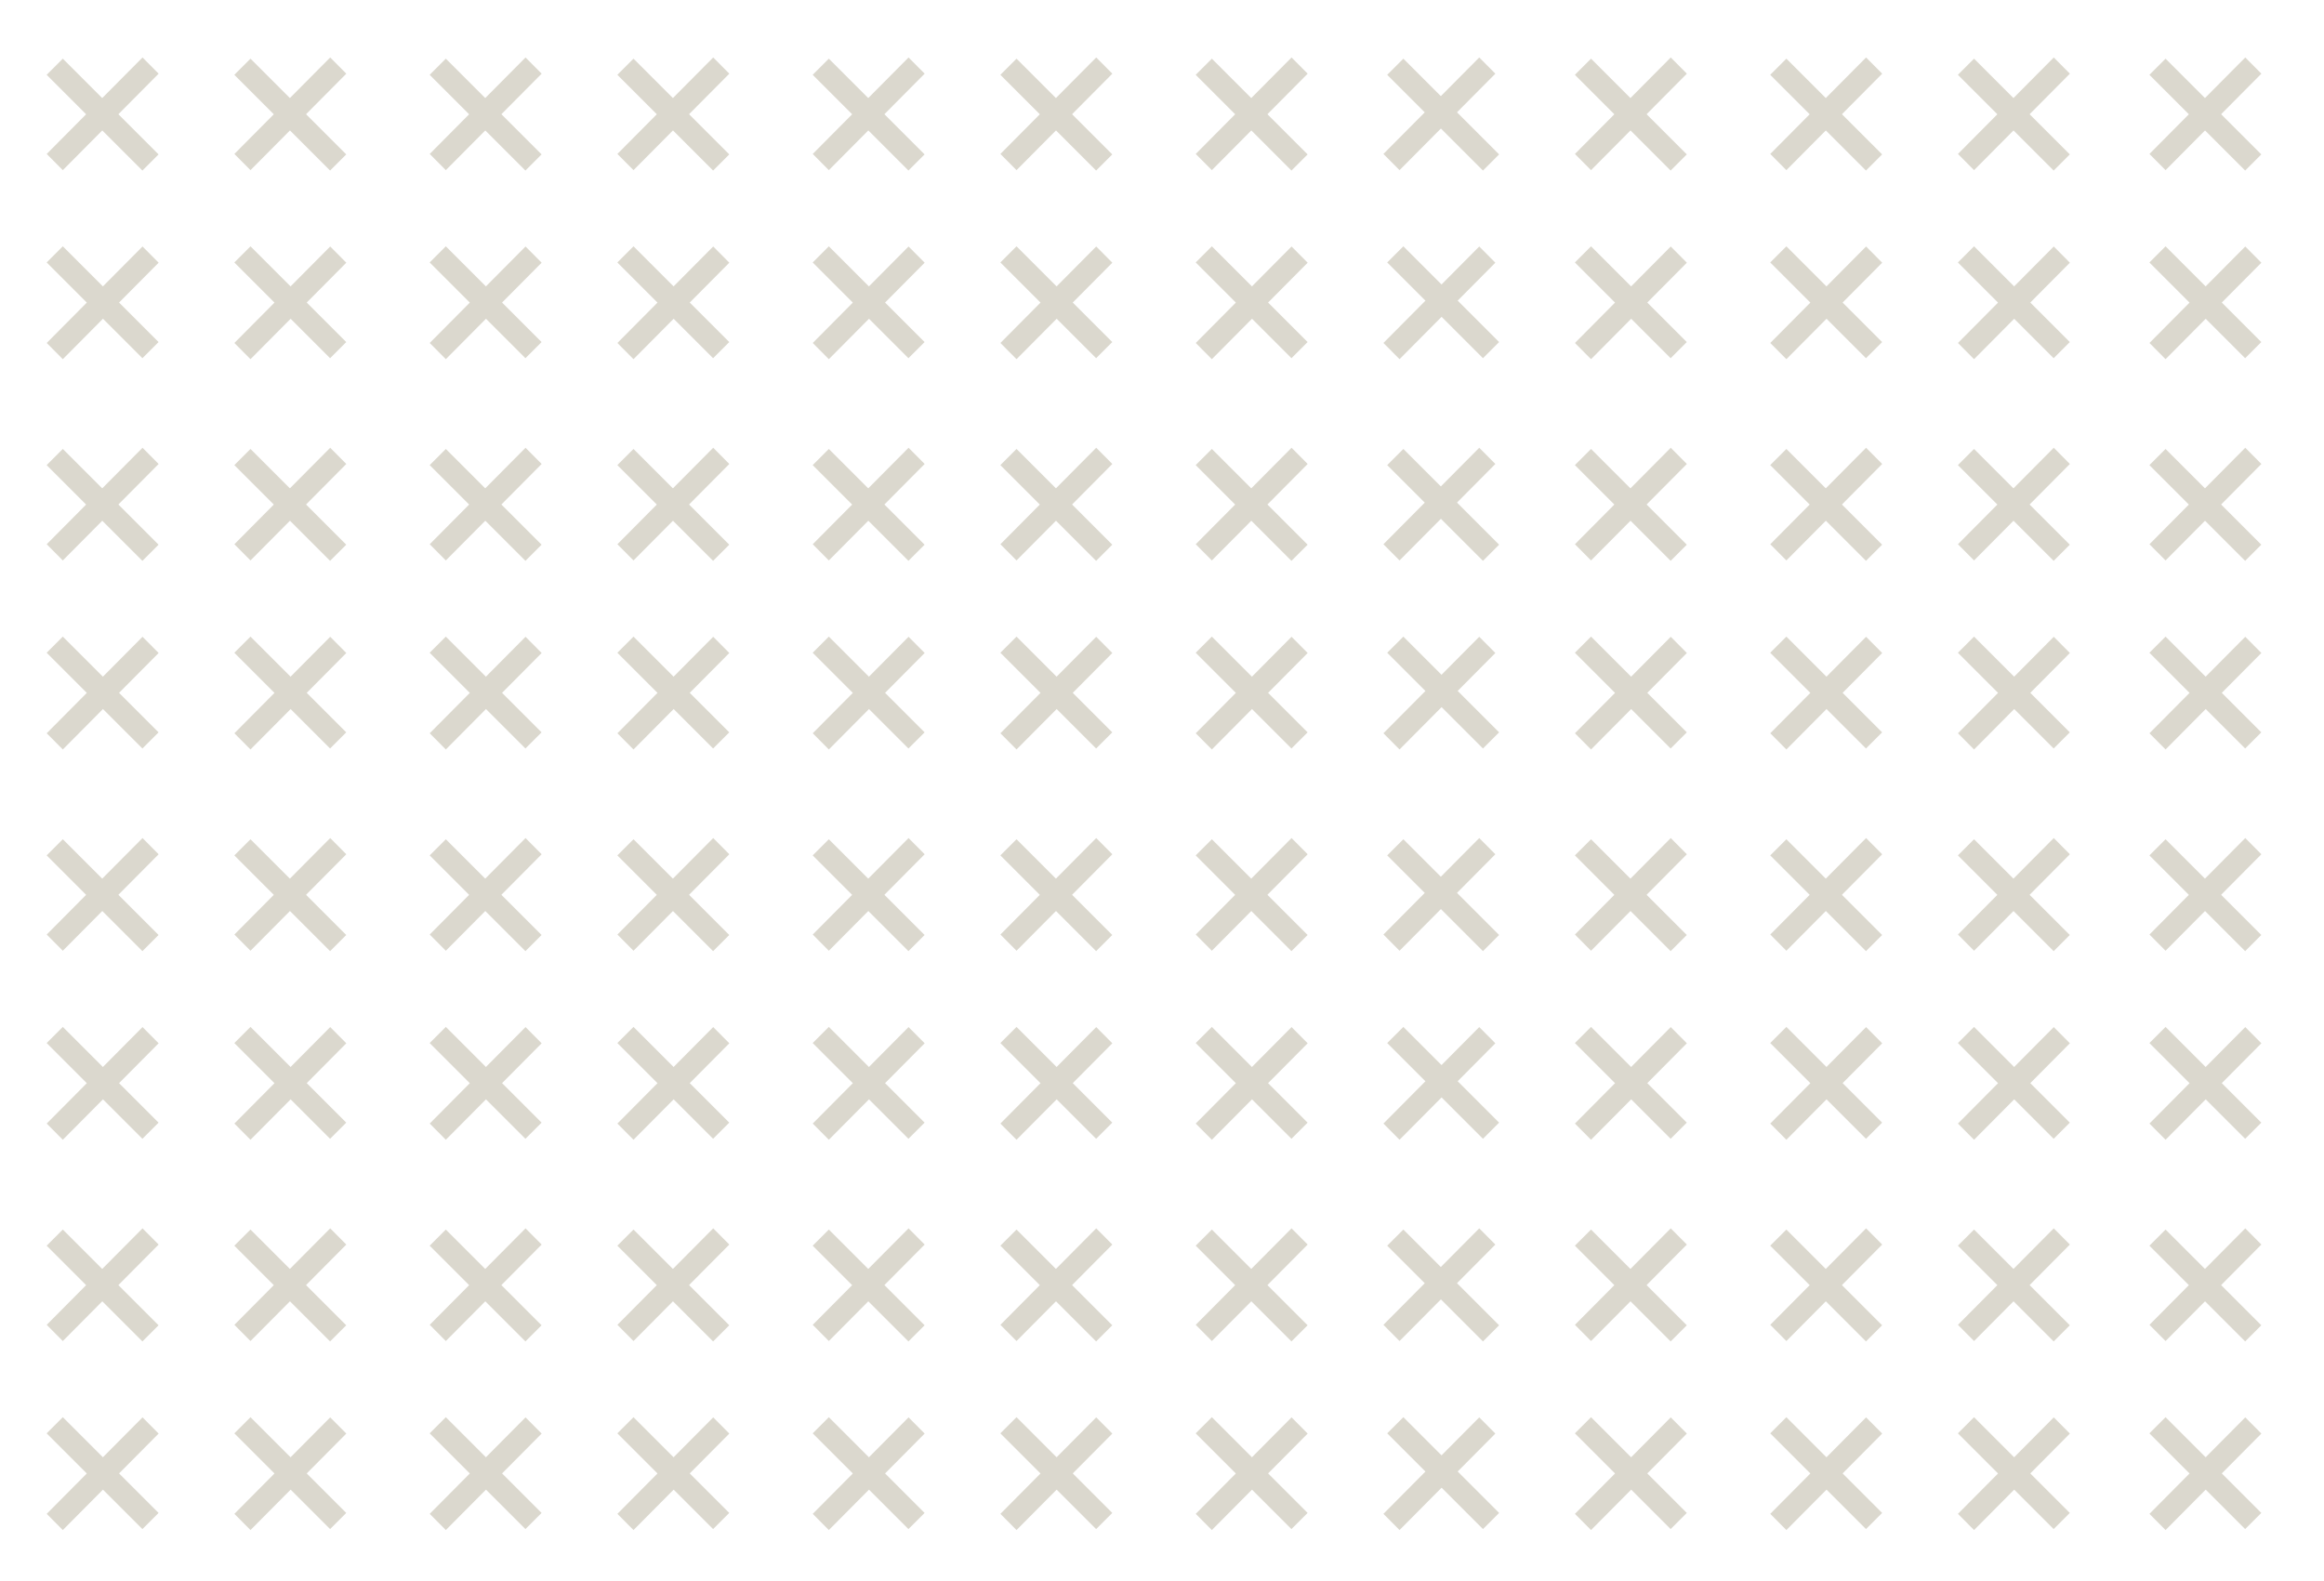 <svg width="407" height="277" viewBox="0 0 407 277" fill="none" xmlns="http://www.w3.org/2000/svg">
<rect x="0" y="0" width="407" height="277" fill="#333333" stroke="none"/>
<rect y="277" width="277" height="407" transform="rotate(-90 0 277)" fill="white"/>
<line y1="-2" x2="23.802" y2="-2" transform="matrix(0.705 -0.71 0.705 0.71 11 268)" stroke="#DBD8CE" stroke-width="4"/>
<line y1="-2" x2="23.802" y2="-2" transform="matrix(0.705 -0.71 0.705 0.71 11 234.893)" stroke="#DBD8CE" stroke-width="4"/>
<line y1="-2" x2="23.802" y2="-2" transform="matrix(0.705 -0.71 0.705 0.71 43.868 268)" stroke="#DBD8CE" stroke-width="4"/>
<line y1="-2" x2="23.802" y2="-2" transform="matrix(0.705 -0.71 0.705 0.71 43.868 234.892)" stroke="#DBD8CE" stroke-width="4"/>
<line y1="-2" x2="23.802" y2="-2" transform="matrix(0.705 -0.71 0.705 0.71 110.944 268)" stroke="#DBD8CE" stroke-width="4"/>
<line y1="-2" x2="23.802" y2="-2" transform="matrix(0.705 -0.71 0.705 0.71 110.944 234.892)" stroke="#DBD8CE" stroke-width="4"/>
<line y1="-2" x2="23.802" y2="-2" transform="matrix(0.705 -0.71 0.705 0.71 178.021 268)" stroke="#DBD8CE" stroke-width="4"/>
<line y1="-2" x2="23.802" y2="-2" transform="matrix(0.705 -0.71 0.705 0.71 212.23 268)" stroke="#DBD8CE" stroke-width="4"/>
<line y1="-2" x2="23.802" y2="-2" transform="matrix(0.705 -0.71 0.705 0.71 245.099 268)" stroke="#DBD8CE" stroke-width="4"/>
<line y1="-2" x2="23.802" y2="-2" transform="matrix(0.705 -0.71 0.705 0.71 178.021 234.892)" stroke="#DBD8CE" stroke-width="4"/>
<line y1="-2" x2="23.802" y2="-2" transform="matrix(0.705 -0.71 0.705 0.71 212.23 234.892)" stroke="#DBD8CE" stroke-width="4"/>
<line y1="-2" x2="23.802" y2="-2" transform="matrix(0.705 -0.71 0.705 0.71 245.099 234.892)" stroke="#DBD8CE" stroke-width="4"/>
<line y1="-2" x2="23.802" y2="-2" transform="matrix(0.705 -0.71 0.705 0.71 312.846 268)" stroke="#DBD8CE" stroke-width="4"/>
<line y1="-2" x2="23.802" y2="-2" transform="matrix(0.705 -0.71 0.705 0.71 345.714 268)" stroke="#DBD8CE" stroke-width="4"/>
<line y1="-2" x2="23.802" y2="-2" transform="matrix(0.705 -0.71 0.705 0.71 78.077 268)" stroke="#DBD8CE" stroke-width="4"/>
<line y1="-2" x2="23.802" y2="-2" transform="matrix(0.705 -0.71 0.705 0.71 312.846 234.892)" stroke="#DBD8CE" stroke-width="4"/>
<line y1="-2" x2="23.802" y2="-2" transform="matrix(0.705 -0.71 0.705 0.71 345.714 234.892)" stroke="#DBD8CE" stroke-width="4"/>
<line y1="-2" x2="23.802" y2="-2" transform="matrix(0.705 -0.71 0.705 0.71 145.154 268)" stroke="#DBD8CE" stroke-width="4"/>
<line y1="-2" x2="23.802" y2="-2" transform="matrix(0.705 -0.71 0.705 0.71 278.637 268)" stroke="#DBD8CE" stroke-width="4"/>
<line y1="-2" x2="23.802" y2="-2" transform="matrix(0.705 -0.71 0.705 0.71 379.252 268)" stroke="#DBD8CE" stroke-width="4"/>
<line y1="-2" x2="23.802" y2="-2" transform="matrix(0.705 -0.71 0.705 0.71 78.077 234.892)" stroke="#DBD8CE" stroke-width="4"/>
<line y1="-2" x2="23.802" y2="-2" transform="matrix(0.705 -0.71 0.705 0.71 145.154 234.892)" stroke="#DBD8CE" stroke-width="4"/>
<line y1="-2" x2="23.802" y2="-2" transform="matrix(0.705 -0.71 0.705 0.71 278.637 234.892)" stroke="#DBD8CE" stroke-width="4"/>
<line y1="-2" x2="23.802" y2="-2" transform="matrix(0.705 -0.71 0.705 0.71 379.252 234.892)" stroke="#DBD8CE" stroke-width="4"/>
<line x1="227.586" y1="266.414" x2="210.817" y2="249.645" stroke="#DBD8CE" stroke-width="4"/>
<line x1="227.586" y1="233.546" x2="210.817" y2="216.777" stroke="#DBD8CE" stroke-width="4"/>
<line x1="193.377" y1="266.414" x2="176.608" y2="249.645" stroke="#DBD8CE" stroke-width="4"/>
<line x1="193.377" y1="233.546" x2="176.608" y2="216.777" stroke="#DBD8CE" stroke-width="4"/>
<line x1="160.509" y1="266.414" x2="143.739" y2="249.645" stroke="#DBD8CE" stroke-width="4"/>
<line x1="160.509" y1="233.546" x2="143.739" y2="216.777" stroke="#DBD8CE" stroke-width="4"/>
<line x1="126.3" y1="266.414" x2="109.53" y2="249.645" stroke="#DBD8CE" stroke-width="4"/>
<line x1="126.3" y1="233.546" x2="109.53" y2="216.777" stroke="#DBD8CE" stroke-width="4"/>
<line x1="93.431" y1="266.414" x2="76.662" y2="249.645" stroke="#DBD8CE" stroke-width="4"/>
<line x1="93.431" y1="233.546" x2="76.662" y2="216.777" stroke="#DBD8CE" stroke-width="4"/>
<line x1="59.222" y1="266.414" x2="42.453" y2="249.645" stroke="#DBD8CE" stroke-width="4"/>
<line x1="59.222" y1="233.546" x2="42.453" y2="216.777" stroke="#DBD8CE" stroke-width="4"/>
<line x1="26.355" y1="266.414" x2="9.586" y2="249.645" stroke="#DBD8CE" stroke-width="4"/>
<line x1="26.355" y1="233.546" x2="9.586" y2="216.777" stroke="#DBD8CE" stroke-width="4"/>
<line x1="394.607" y1="266.414" x2="377.838" y2="249.645" stroke="#DBD8CE" stroke-width="4"/>
<line x1="394.607" y1="233.546" x2="377.838" y2="216.777" stroke="#DBD8CE" stroke-width="4"/>
<line x1="361.069" y1="266.414" x2="344.3" y2="249.645" stroke="#DBD8CE" stroke-width="4"/>
<line x1="361.069" y1="233.546" x2="344.3" y2="216.777" stroke="#DBD8CE" stroke-width="4"/>
<line x1="328.201" y1="266.414" x2="311.432" y2="249.645" stroke="#DBD8CE" stroke-width="4"/>
<line x1="328.201" y1="233.546" x2="311.432" y2="216.777" stroke="#DBD8CE" stroke-width="4"/>
<line x1="293.992" y1="266.414" x2="277.223" y2="249.645" stroke="#DBD8CE" stroke-width="4"/>
<line x1="293.992" y1="233.546" x2="277.223" y2="216.777" stroke="#DBD8CE" stroke-width="4"/>
<line x1="261.124" y1="266.414" x2="244.355" y2="249.645" stroke="#DBD8CE" stroke-width="4"/>
<line x1="261.124" y1="233.546" x2="244.355" y2="216.777" stroke="#DBD8CE" stroke-width="4"/>
<line y1="-2" x2="23.802" y2="-2" transform="matrix(0.705 -0.71 0.705 0.71 11 199.638)" stroke="#DBD8CE" stroke-width="4"/>
<line y1="-2" x2="23.802" y2="-2" transform="matrix(0.705 -0.71 0.705 0.71 11 131.275)" stroke="#DBD8CE" stroke-width="4"/>
<line y1="-2" x2="23.802" y2="-2" transform="matrix(0.705 -0.71 0.705 0.71 11 62.913)" stroke="#DBD8CE" stroke-width="4"/>
<line y1="-2" x2="23.802" y2="-2" transform="matrix(0.705 -0.71 0.705 0.71 11 166.53)" stroke="#DBD8CE" stroke-width="4"/>
<line y1="-2" x2="23.802" y2="-2" transform="matrix(0.705 -0.71 0.705 0.71 11 98.168)" stroke="#DBD8CE" stroke-width="4"/>
<line y1="-2" x2="23.802" y2="-2" transform="matrix(0.705 -0.71 0.705 0.71 11 29.806)" stroke="#DBD8CE" stroke-width="4"/>
<line y1="-2" x2="23.802" y2="-2" transform="matrix(0.705 -0.71 0.705 0.71 43.868 199.638)" stroke="#DBD8CE" stroke-width="4"/>
<line y1="-2" x2="23.802" y2="-2" transform="matrix(0.705 -0.71 0.705 0.71 43.868 131.275)" stroke="#DBD8CE" stroke-width="4"/>
<line y1="-2" x2="23.802" y2="-2" transform="matrix(0.705 -0.71 0.705 0.71 43.868 62.913)" stroke="#DBD8CE" stroke-width="4"/>
<line y1="-2" x2="23.802" y2="-2" transform="matrix(0.705 -0.71 0.705 0.71 43.868 166.529)" stroke="#DBD8CE" stroke-width="4"/>
<line y1="-2" x2="23.802" y2="-2" transform="matrix(0.705 -0.71 0.705 0.71 43.868 98.167)" stroke="#DBD8CE" stroke-width="4"/>
<line y1="-2" x2="23.802" y2="-2" transform="matrix(0.705 -0.71 0.705 0.71 43.868 29.805)" stroke="#DBD8CE" stroke-width="4"/>
<line y1="-2" x2="23.802" y2="-2" transform="matrix(0.705 -0.71 0.705 0.71 110.944 199.638)" stroke="#DBD8CE" stroke-width="4"/>
<line y1="-2" x2="23.802" y2="-2" transform="matrix(0.705 -0.71 0.705 0.71 110.944 131.275)" stroke="#DBD8CE" stroke-width="4"/>
<line y1="-2" x2="23.802" y2="-2" transform="matrix(0.705 -0.71 0.705 0.71 110.944 62.913)" stroke="#DBD8CE" stroke-width="4"/>
<line y1="-2" x2="23.802" y2="-2" transform="matrix(0.705 -0.71 0.705 0.71 110.944 166.529)" stroke="#DBD8CE" stroke-width="4"/>
<line y1="-2" x2="23.802" y2="-2" transform="matrix(0.705 -0.71 0.705 0.71 110.944 98.167)" stroke="#DBD8CE" stroke-width="4"/>
<line y1="-2" x2="23.802" y2="-2" transform="matrix(0.705 -0.71 0.705 0.71 110.944 29.805)" stroke="#DBD8CE" stroke-width="4"/>
<line y1="-2" x2="23.802" y2="-2" transform="matrix(0.705 -0.71 0.705 0.71 178.021 199.638)" stroke="#DBD8CE" stroke-width="4"/>
<line y1="-2" x2="23.802" y2="-2" transform="matrix(0.705 -0.71 0.705 0.71 178.021 131.275)" stroke="#DBD8CE" stroke-width="4"/>
<line y1="-2" x2="23.802" y2="-2" transform="matrix(0.705 -0.71 0.705 0.71 178.021 62.913)" stroke="#DBD8CE" stroke-width="4"/>
<line y1="-2" x2="23.802" y2="-2" transform="matrix(0.705 -0.71 0.705 0.71 212.23 199.638)" stroke="#DBD8CE" stroke-width="4"/>
<line y1="-2" x2="23.802" y2="-2" transform="matrix(0.705 -0.71 0.705 0.71 212.23 131.275)" stroke="#DBD8CE" stroke-width="4"/>
<line y1="-2" x2="23.802" y2="-2" transform="matrix(0.705 -0.71 0.705 0.71 212.23 62.913)" stroke="#DBD8CE" stroke-width="4"/>
<line y1="-2" x2="23.802" y2="-2" transform="matrix(0.705 -0.71 0.705 0.71 245.099 199.638)" stroke="#DBD8CE" stroke-width="4"/>
<line y1="-2" x2="23.802" y2="-2" transform="matrix(0.705 -0.71 0.705 0.71 245.099 131.275)" stroke="#DBD8CE" stroke-width="4"/>
<line y1="-2" x2="23.802" y2="-2" transform="matrix(0.705 -0.71 0.705 0.71 245.099 62.913)" stroke="#DBD8CE" stroke-width="4"/>
<line y1="-2" x2="23.802" y2="-2" transform="matrix(0.705 -0.71 0.705 0.71 178.021 166.529)" stroke="#DBD8CE" stroke-width="4"/>
<line y1="-2" x2="23.802" y2="-2" transform="matrix(0.705 -0.71 0.705 0.71 178.021 98.167)" stroke="#DBD8CE" stroke-width="4"/>
<line y1="-2" x2="23.802" y2="-2" transform="matrix(0.705 -0.71 0.705 0.71 178.021 29.805)" stroke="#DBD8CE" stroke-width="4"/>
<line y1="-2" x2="23.802" y2="-2" transform="matrix(0.705 -0.71 0.705 0.71 212.23 166.529)" stroke="#DBD8CE" stroke-width="4"/>
<line y1="-2" x2="23.802" y2="-2" transform="matrix(0.705 -0.71 0.705 0.71 212.23 98.167)" stroke="#DBD8CE" stroke-width="4"/>
<line y1="-2" x2="23.802" y2="-2" transform="matrix(0.705 -0.71 0.705 0.71 212.23 29.805)" stroke="#DBD8CE" stroke-width="4"/>
<line y1="-2" x2="23.802" y2="-2" transform="matrix(0.705 -0.71 0.705 0.71 245.099 166.529)" stroke="#DBD8CE" stroke-width="4"/>
<line y1="-2" x2="23.802" y2="-2" transform="matrix(0.705 -0.71 0.705 0.71 245.099 98.167)" stroke="#DBD8CE" stroke-width="4"/>
<line y1="-2" x2="23.802" y2="-2" transform="matrix(0.705 -0.71 0.705 0.71 245.099 29.805)" stroke="#DBD8CE" stroke-width="4"/>
<line y1="-2" x2="23.802" y2="-2" transform="matrix(0.705 -0.71 0.705 0.71 312.846 199.638)" stroke="#DBD8CE" stroke-width="4"/>
<line y1="-2" x2="23.802" y2="-2" transform="matrix(0.705 -0.71 0.705 0.71 312.846 131.275)" stroke="#DBD8CE" stroke-width="4"/>
<line y1="-2" x2="23.802" y2="-2" transform="matrix(0.705 -0.71 0.705 0.71 312.846 62.913)" stroke="#DBD8CE" stroke-width="4"/>
<line y1="-2" x2="23.802" y2="-2" transform="matrix(0.705 -0.71 0.705 0.71 345.714 199.638)" stroke="#DBD8CE" stroke-width="4"/>
<line y1="-2" x2="23.802" y2="-2" transform="matrix(0.705 -0.71 0.705 0.71 345.714 131.275)" stroke="#DBD8CE" stroke-width="4"/>
<line y1="-2" x2="23.802" y2="-2" transform="matrix(0.705 -0.71 0.705 0.71 345.714 62.913)" stroke="#DBD8CE" stroke-width="4"/>
<line y1="-2" x2="23.802" y2="-2" transform="matrix(0.705 -0.71 0.705 0.71 78.077 199.638)" stroke="#DBD8CE" stroke-width="4"/>
<line y1="-2" x2="23.802" y2="-2" transform="matrix(0.705 -0.71 0.705 0.71 78.077 131.275)" stroke="#DBD8CE" stroke-width="4"/>
<line y1="-2" x2="23.802" y2="-2" transform="matrix(0.705 -0.71 0.705 0.71 78.077 62.913)" stroke="#DBD8CE" stroke-width="4"/>
<line y1="-2" x2="23.802" y2="-2" transform="matrix(0.705 -0.71 0.705 0.71 312.846 166.529)" stroke="#DBD8CE" stroke-width="4"/>
<line y1="-2" x2="23.802" y2="-2" transform="matrix(0.705 -0.71 0.705 0.71 312.846 98.167)" stroke="#DBD8CE" stroke-width="4"/>
<line y1="-2" x2="23.802" y2="-2" transform="matrix(0.705 -0.71 0.705 0.71 312.846 29.805)" stroke="#DBD8CE" stroke-width="4"/>
<line y1="-2" x2="23.802" y2="-2" transform="matrix(0.705 -0.71 0.705 0.71 345.714 166.529)" stroke="#DBD8CE" stroke-width="4"/>
<line y1="-2" x2="23.802" y2="-2" transform="matrix(0.705 -0.71 0.705 0.71 345.714 98.167)" stroke="#DBD8CE" stroke-width="4"/>
<line y1="-2" x2="23.802" y2="-2" transform="matrix(0.705 -0.71 0.705 0.71 345.714 29.805)" stroke="#DBD8CE" stroke-width="4"/>
<line y1="-2" x2="23.802" y2="-2" transform="matrix(0.705 -0.71 0.705 0.71 145.154 199.638)" stroke="#DBD8CE" stroke-width="4"/>
<line y1="-2" x2="23.802" y2="-2" transform="matrix(0.705 -0.71 0.705 0.71 145.154 131.275)" stroke="#DBD8CE" stroke-width="4"/>
<line y1="-2" x2="23.802" y2="-2" transform="matrix(0.705 -0.71 0.705 0.71 145.154 62.913)" stroke="#DBD8CE" stroke-width="4"/>
<line y1="-2" x2="23.802" y2="-2" transform="matrix(0.705 -0.71 0.705 0.71 278.637 199.638)" stroke="#DBD8CE" stroke-width="4"/>
<line y1="-2" x2="23.802" y2="-2" transform="matrix(0.705 -0.71 0.705 0.71 278.637 131.275)" stroke="#DBD8CE" stroke-width="4"/>
<line y1="-2" x2="23.802" y2="-2" transform="matrix(0.705 -0.71 0.705 0.71 278.637 62.913)" stroke="#DBD8CE" stroke-width="4"/>
<line y1="-2" x2="23.802" y2="-2" transform="matrix(0.705 -0.71 0.705 0.71 379.252 199.638)" stroke="#DBD8CE" stroke-width="4"/>
<line y1="-2" x2="23.802" y2="-2" transform="matrix(0.705 -0.71 0.705 0.71 379.252 131.275)" stroke="#DBD8CE" stroke-width="4"/>
<line y1="-2" x2="23.802" y2="-2" transform="matrix(0.705 -0.71 0.705 0.71 379.252 62.913)" stroke="#DBD8CE" stroke-width="4"/>
<line y1="-2" x2="23.802" y2="-2" transform="matrix(0.705 -0.71 0.705 0.71 78.077 166.529)" stroke="#DBD8CE" stroke-width="4"/>
<line y1="-2" x2="23.802" y2="-2" transform="matrix(0.705 -0.71 0.705 0.71 78.077 98.167)" stroke="#DBD8CE" stroke-width="4"/>
<line y1="-2" x2="23.802" y2="-2" transform="matrix(0.705 -0.71 0.705 0.71 78.077 29.805)" stroke="#DBD8CE" stroke-width="4"/>
<line y1="-2" x2="23.802" y2="-2" transform="matrix(0.705 -0.71 0.705 0.71 145.154 166.529)" stroke="#DBD8CE" stroke-width="4"/>
<line y1="-2" x2="23.802" y2="-2" transform="matrix(0.705 -0.71 0.705 0.71 145.154 98.167)" stroke="#DBD8CE" stroke-width="4"/>
<line y1="-2" x2="23.802" y2="-2" transform="matrix(0.705 -0.71 0.705 0.71 145.154 29.805)" stroke="#DBD8CE" stroke-width="4"/>
<line y1="-2" x2="23.802" y2="-2" transform="matrix(0.705 -0.71 0.705 0.71 278.637 166.529)" stroke="#DBD8CE" stroke-width="4"/>
<line y1="-2" x2="23.802" y2="-2" transform="matrix(0.705 -0.71 0.705 0.71 278.637 98.167)" stroke="#DBD8CE" stroke-width="4"/>
<line y1="-2" x2="23.802" y2="-2" transform="matrix(0.705 -0.71 0.705 0.71 278.637 29.805)" stroke="#DBD8CE" stroke-width="4"/>
<line y1="-2" x2="23.802" y2="-2" transform="matrix(0.705 -0.71 0.705 0.71 379.252 166.529)" stroke="#DBD8CE" stroke-width="4"/>
<line y1="-2" x2="23.802" y2="-2" transform="matrix(0.705 -0.71 0.705 0.71 379.252 98.167)" stroke="#DBD8CE" stroke-width="4"/>
<line y1="-2" x2="23.802" y2="-2" transform="matrix(0.705 -0.71 0.705 0.71 379.252 29.805)" stroke="#DBD8CE" stroke-width="4"/>
<line x1="227.586" y1="198.052" x2="210.817" y2="181.283" stroke="#DBD8CE" stroke-width="4"/>
<line x1="227.586" y1="129.69" x2="210.817" y2="112.92" stroke="#DBD8CE" stroke-width="4"/>
<line x1="227.586" y1="61.327" x2="210.817" y2="44.558" stroke="#DBD8CE" stroke-width="4"/>
<line x1="227.586" y1="165.184" x2="210.817" y2="148.415" stroke="#DBD8CE" stroke-width="4"/>
<line x1="227.586" y1="96.821" x2="210.817" y2="80.052" stroke="#DBD8CE" stroke-width="4"/>
<line x1="227.586" y1="28.459" x2="210.817" y2="11.69" stroke="#DBD8CE" stroke-width="4"/>
<line x1="193.377" y1="198.052" x2="176.608" y2="181.283" stroke="#DBD8CE" stroke-width="4"/>
<line x1="193.377" y1="129.69" x2="176.608" y2="112.92" stroke="#DBD8CE" stroke-width="4"/>
<line x1="193.377" y1="61.327" x2="176.608" y2="44.558" stroke="#DBD8CE" stroke-width="4"/>
<line x1="193.377" y1="165.184" x2="176.608" y2="148.415" stroke="#DBD8CE" stroke-width="4"/>
<line x1="193.377" y1="96.821" x2="176.608" y2="80.052" stroke="#DBD8CE" stroke-width="4"/>
<line x1="193.377" y1="28.459" x2="176.608" y2="11.69" stroke="#DBD8CE" stroke-width="4"/>
<line x1="160.509" y1="198.052" x2="143.739" y2="181.283" stroke="#DBD8CE" stroke-width="4"/>
<line x1="160.509" y1="129.69" x2="143.739" y2="112.92" stroke="#DBD8CE" stroke-width="4"/>
<line x1="160.509" y1="61.327" x2="143.739" y2="44.558" stroke="#DBD8CE" stroke-width="4"/>
<line x1="160.509" y1="165.184" x2="143.739" y2="148.415" stroke="#DBD8CE" stroke-width="4"/>
<line x1="160.509" y1="96.821" x2="143.739" y2="80.052" stroke="#DBD8CE" stroke-width="4"/>
<line x1="160.509" y1="28.459" x2="143.739" y2="11.69" stroke="#DBD8CE" stroke-width="4"/>
<line x1="126.3" y1="198.052" x2="109.53" y2="181.283" stroke="#DBD8CE" stroke-width="4"/>
<line x1="126.3" y1="129.69" x2="109.53" y2="112.92" stroke="#DBD8CE" stroke-width="4"/>
<line x1="126.3" y1="61.327" x2="109.53" y2="44.558" stroke="#DBD8CE" stroke-width="4"/>
<line x1="126.3" y1="165.184" x2="109.53" y2="148.415" stroke="#DBD8CE" stroke-width="4"/>
<line x1="126.3" y1="96.821" x2="109.53" y2="80.052" stroke="#DBD8CE" stroke-width="4"/>
<line x1="126.3" y1="28.459" x2="109.53" y2="11.69" stroke="#DBD8CE" stroke-width="4"/>
<line x1="93.431" y1="198.052" x2="76.662" y2="181.283" stroke="#DBD8CE" stroke-width="4"/>
<line x1="93.431" y1="129.69" x2="76.662" y2="112.92" stroke="#DBD8CE" stroke-width="4"/>
<line x1="93.431" y1="61.327" x2="76.662" y2="44.558" stroke="#DBD8CE" stroke-width="4"/>
<line x1="93.431" y1="165.184" x2="76.662" y2="148.415" stroke="#DBD8CE" stroke-width="4"/>
<line x1="93.431" y1="96.821" x2="76.662" y2="80.052" stroke="#DBD8CE" stroke-width="4"/>
<line x1="93.431" y1="28.459" x2="76.662" y2="11.69" stroke="#DBD8CE" stroke-width="4"/>
<line x1="59.222" y1="198.052" x2="42.453" y2="181.283" stroke="#DBD8CE" stroke-width="4"/>
<line x1="59.222" y1="129.69" x2="42.453" y2="112.92" stroke="#DBD8CE" stroke-width="4"/>
<line x1="59.222" y1="61.327" x2="42.453" y2="44.558" stroke="#DBD8CE" stroke-width="4"/>
<line x1="59.222" y1="165.184" x2="42.453" y2="148.415" stroke="#DBD8CE" stroke-width="4"/>
<line x1="59.222" y1="96.821" x2="42.453" y2="80.052" stroke="#DBD8CE" stroke-width="4"/>
<line x1="59.222" y1="28.459" x2="42.453" y2="11.69" stroke="#DBD8CE" stroke-width="4"/>
<line x1="26.355" y1="198.052" x2="9.586" y2="181.283" stroke="#DBD8CE" stroke-width="4"/>
<line x1="26.355" y1="129.69" x2="9.586" y2="112.92" stroke="#DBD8CE" stroke-width="4"/>
<line x1="26.355" y1="61.327" x2="9.586" y2="44.558" stroke="#DBD8CE" stroke-width="4"/>
<line x1="26.355" y1="165.184" x2="9.586" y2="148.415" stroke="#DBD8CE" stroke-width="4"/>
<line x1="26.355" y1="96.821" x2="9.586" y2="80.052" stroke="#DBD8CE" stroke-width="4"/>
<line x1="26.355" y1="28.459" x2="9.586" y2="11.69" stroke="#DBD8CE" stroke-width="4"/>
<line x1="394.607" y1="198.052" x2="377.838" y2="181.283" stroke="#DBD8CE" stroke-width="4"/>
<line x1="394.607" y1="129.69" x2="377.838" y2="112.92" stroke="#DBD8CE" stroke-width="4"/>
<line x1="394.607" y1="61.327" x2="377.838" y2="44.558" stroke="#DBD8CE" stroke-width="4"/>
<line x1="394.607" y1="165.184" x2="377.838" y2="148.415" stroke="#DBD8CE" stroke-width="4"/>
<line x1="394.607" y1="96.821" x2="377.838" y2="80.052" stroke="#DBD8CE" stroke-width="4"/>
<line x1="394.607" y1="28.459" x2="377.838" y2="11.69" stroke="#DBD8CE" stroke-width="4"/>
<line x1="361.069" y1="198.052" x2="344.3" y2="181.283" stroke="#DBD8CE" stroke-width="4"/>
<line x1="361.069" y1="129.69" x2="344.3" y2="112.92" stroke="#DBD8CE" stroke-width="4"/>
<line x1="361.069" y1="61.327" x2="344.3" y2="44.558" stroke="#DBD8CE" stroke-width="4"/>
<line x1="361.069" y1="165.184" x2="344.3" y2="148.415" stroke="#DBD8CE" stroke-width="4"/>
<line x1="361.069" y1="96.821" x2="344.3" y2="80.052" stroke="#DBD8CE" stroke-width="4"/>
<line x1="361.069" y1="28.459" x2="344.3" y2="11.69" stroke="#DBD8CE" stroke-width="4"/>
<line x1="328.201" y1="198.052" x2="311.432" y2="181.283" stroke="#DBD8CE" stroke-width="4"/>
<line x1="328.201" y1="129.69" x2="311.432" y2="112.92" stroke="#DBD8CE" stroke-width="4"/>
<line x1="328.201" y1="61.327" x2="311.432" y2="44.558" stroke="#DBD8CE" stroke-width="4"/>
<line x1="328.201" y1="165.184" x2="311.432" y2="148.415" stroke="#DBD8CE" stroke-width="4"/>
<line x1="328.201" y1="96.821" x2="311.432" y2="80.052" stroke="#DBD8CE" stroke-width="4"/>
<line x1="328.201" y1="28.459" x2="311.432" y2="11.69" stroke="#DBD8CE" stroke-width="4"/>
<line x1="293.992" y1="198.052" x2="277.223" y2="181.283" stroke="#DBD8CE" stroke-width="4"/>
<line x1="293.992" y1="129.69" x2="277.223" y2="112.92" stroke="#DBD8CE" stroke-width="4"/>
<line x1="293.992" y1="61.327" x2="277.223" y2="44.558" stroke="#DBD8CE" stroke-width="4"/>
<line x1="293.992" y1="165.184" x2="277.223" y2="148.415" stroke="#DBD8CE" stroke-width="4"/>
<line x1="293.992" y1="96.821" x2="277.223" y2="80.052" stroke="#DBD8CE" stroke-width="4"/>
<line x1="293.992" y1="28.459" x2="277.223" y2="11.69" stroke="#DBD8CE" stroke-width="4"/>
<line x1="261.124" y1="198.052" x2="244.355" y2="181.283" stroke="#DBD8CE" stroke-width="4"/>
<line x1="261.124" y1="129.69" x2="244.355" y2="112.92" stroke="#DBD8CE" stroke-width="4"/>
<line x1="261.124" y1="61.327" x2="244.355" y2="44.558" stroke="#DBD8CE" stroke-width="4"/>
<line x1="261.124" y1="165.184" x2="244.355" y2="148.415" stroke="#DBD8CE" stroke-width="4"/>
<line x1="261.124" y1="96.821" x2="244.355" y2="80.052" stroke="#DBD8CE" stroke-width="4"/>
<line x1="261.124" y1="28.459" x2="244.355" y2="11.69" stroke="#DBD8CE" stroke-width="4"/>
</svg>
